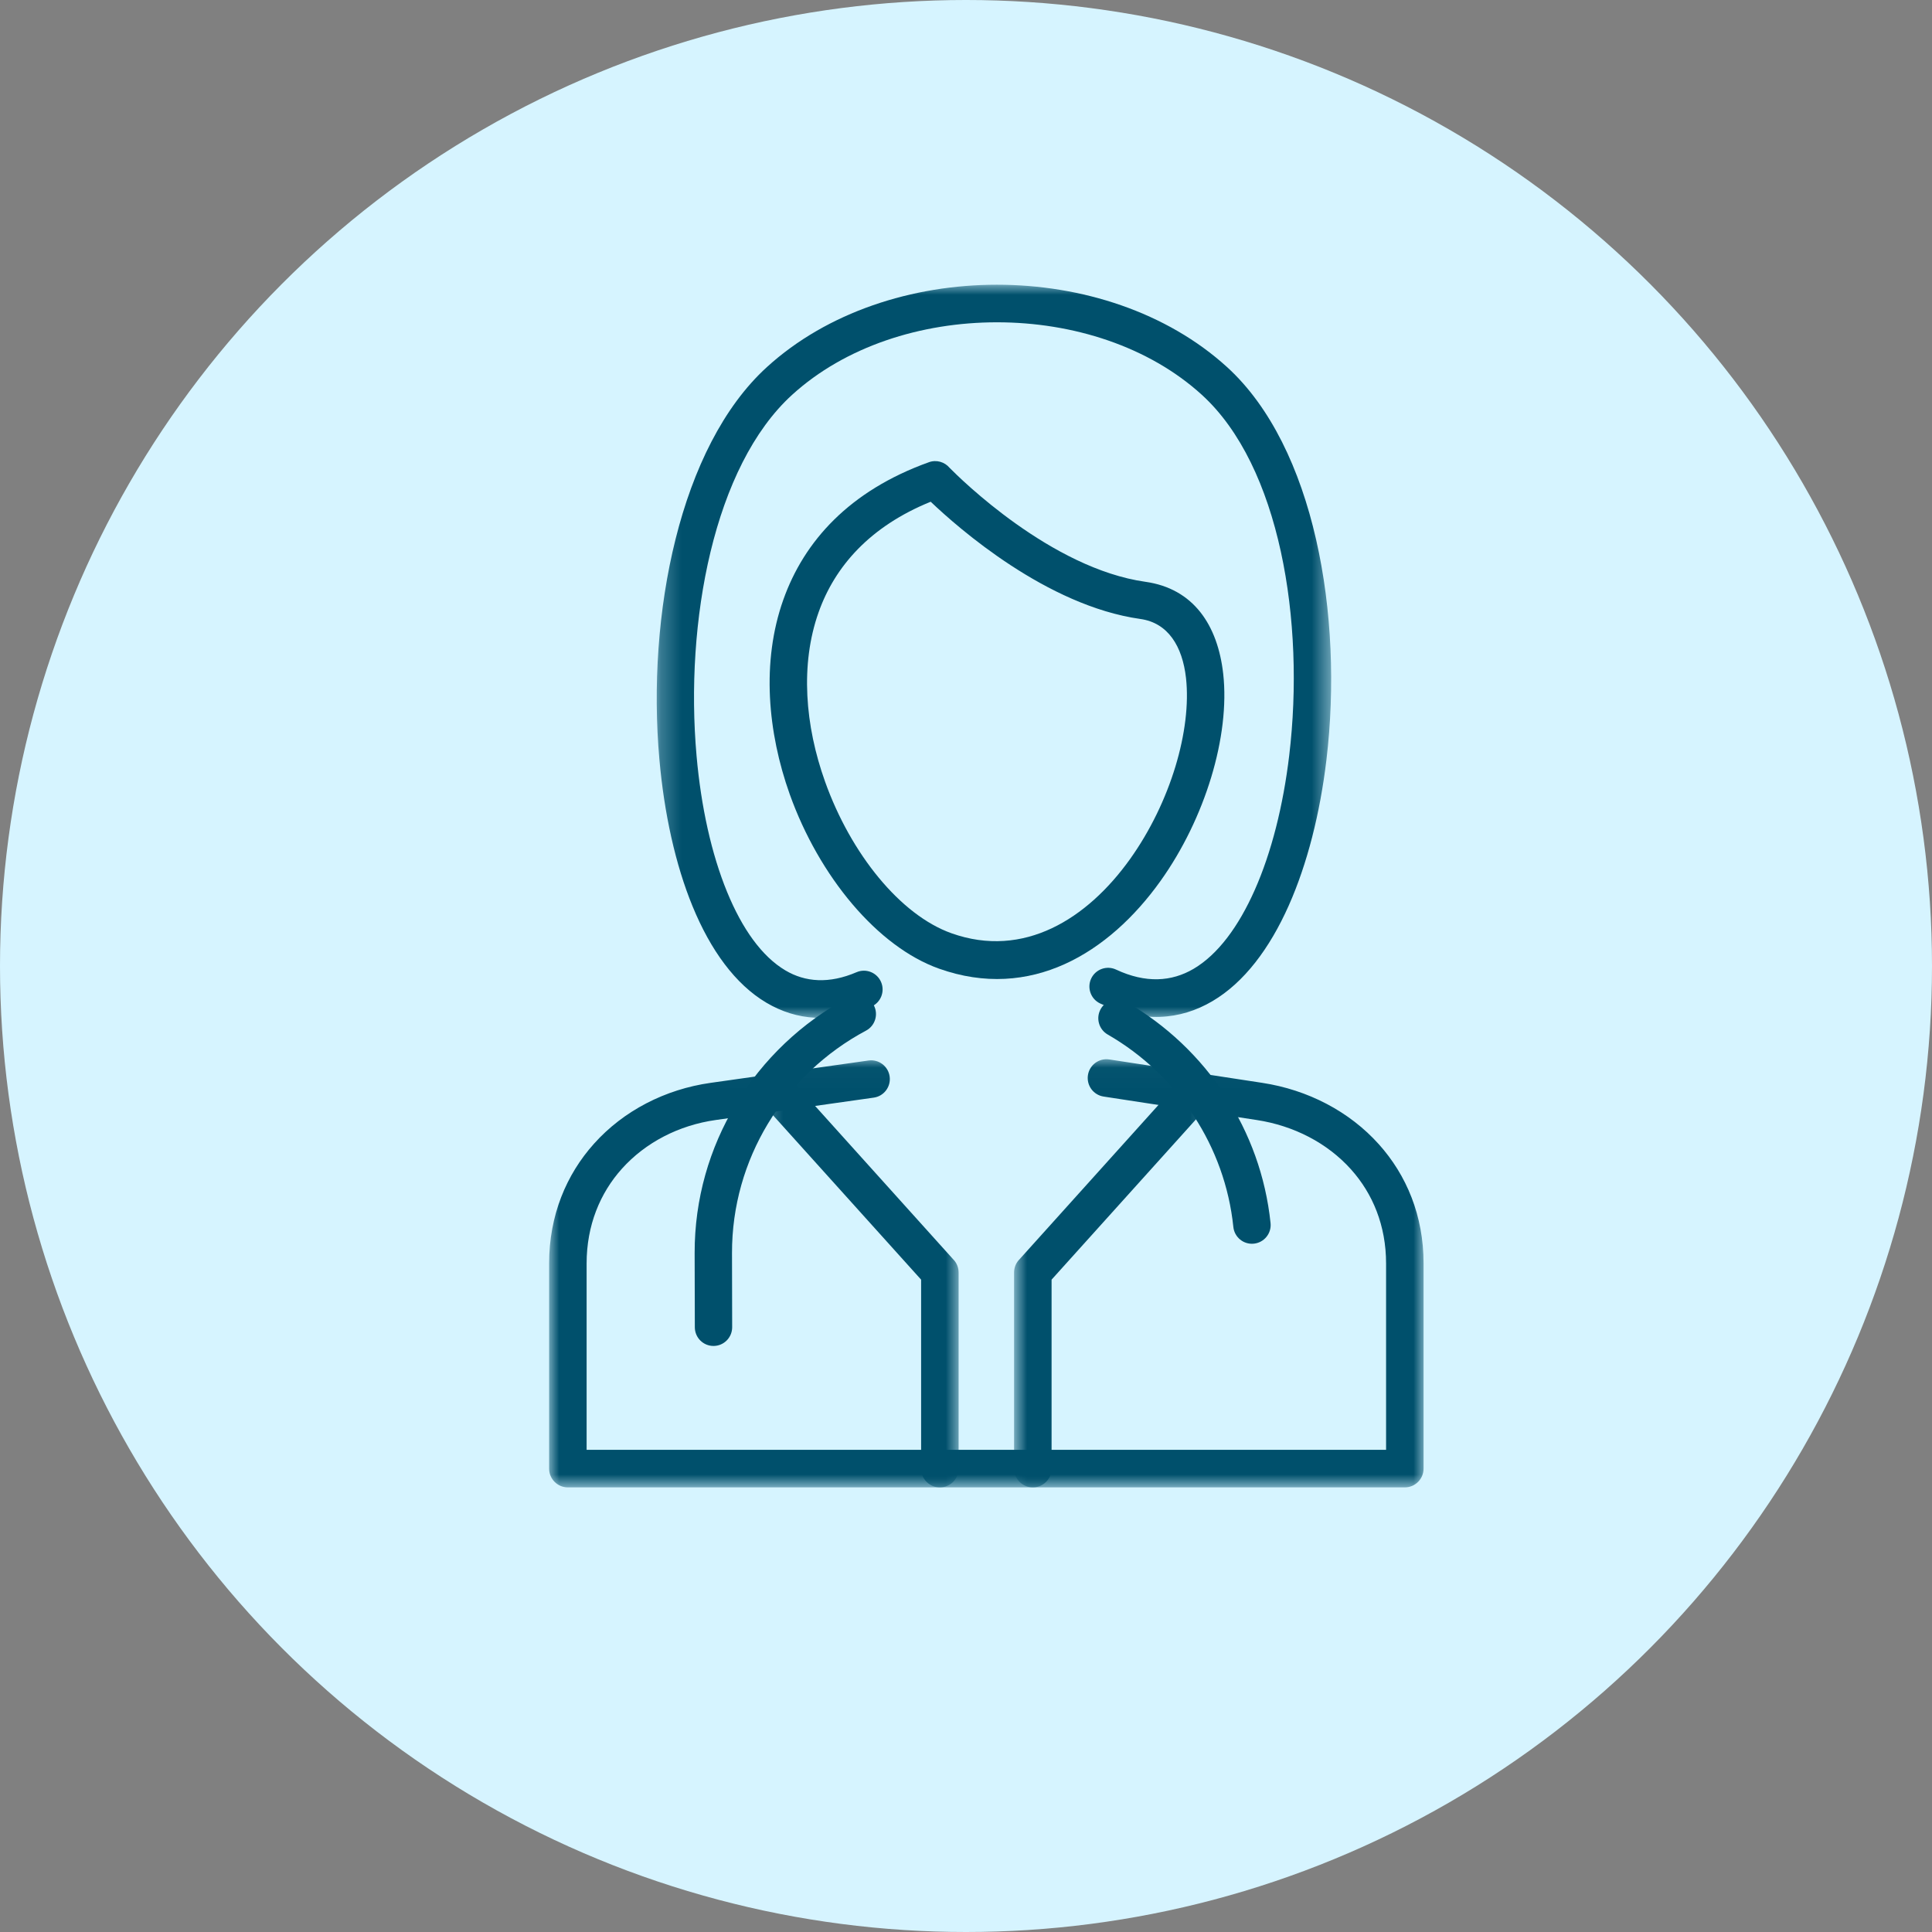 <svg width="95" height="95" viewBox="0 0 95 95" fill="none" xmlns="http://www.w3.org/2000/svg">
<rect x="0" y="0" width="95" height="95" fill="#808080" stroke="none"/>
<circle cx="47.5" cy="47.5" r="47.5" fill="#D6F4FF"/>
<mask id="mask0_408_43" style="mask-type:luminance" maskUnits="userSpaceOnUse" x="27" y="52" width="43" height="22">
<path d="M70 52.02H27V73.131H70V52.02Z" fill="white"/>
</mask>
<g mask="url(#mask0_408_43)">
<path d="M42.709 52.147C43.212 52.077 43.676 52.43 43.746 52.933C43.816 53.438 43.464 53.904 42.961 53.973L35.193 55.073C33.384 55.328 31.741 56.175 30.579 57.47C29.507 58.665 28.845 60.254 28.845 62.126V71.29H68.156V62.126C68.156 60.262 67.497 58.688 66.432 57.501C65.267 56.201 63.614 55.351 61.795 55.073L54.269 53.92C53.766 53.844 53.42 53.375 53.495 52.87C53.57 52.366 54.04 52.019 54.543 52.095L62.07 53.246C64.305 53.588 66.348 54.646 67.801 56.266C69.16 57.781 70 59.776 70 62.126V72.213C70 72.724 69.587 73.138 69.077 73.138H27.923C27.413 73.138 27.001 72.724 27.001 72.213V62.126C27.001 59.77 27.844 57.758 29.21 56.236C30.661 54.618 32.703 53.563 34.941 53.246L42.709 52.147Z" fill="#00506C"/>
</g>
<mask id="mask1_408_43" style="mask-type:luminance" maskUnits="userSpaceOnUse" x="49" y="52" width="11" height="22">
<path d="M59.754 52.744H49.855V73.131H59.754V52.744Z" fill="white"/>
</mask>
<g mask="url(#mask1_408_43)">
<path d="M58.056 53.12C58.397 52.741 58.979 52.711 59.356 53.052C59.735 53.392 59.765 53.976 59.426 54.355L51.708 62.923V72.214C51.708 72.725 51.295 73.138 50.786 73.138C50.277 73.138 49.864 72.725 49.864 72.214V62.57C49.864 62.349 49.943 62.127 50.102 61.951L50.103 61.953L58.056 53.12Z" fill="#00506C"/>
</g>
<mask id="mask2_408_43" style="mask-type:luminance" maskUnits="userSpaceOnUse" x="37" y="52" width="11" height="22">
<path d="M47.248 52.744H37.312V73.131H47.248V52.744Z" fill="white"/>
</mask>
<g mask="url(#mask2_408_43)">
<path d="M37.575 54.355C37.235 53.976 37.266 53.392 37.644 53.052C38.022 52.711 38.604 52.741 38.944 53.12L46.898 61.953L46.899 61.951C47.058 62.127 47.137 62.349 47.136 62.57H47.137V72.214C47.137 72.725 46.724 73.138 46.215 73.138C45.706 73.138 45.293 72.725 45.293 72.214V62.923L37.575 54.355Z" fill="#00506C"/>
</g>
<mask id="mask3_408_43" style="mask-type:luminance" maskUnits="userSpaceOnUse" x="32" y="14" width="34" height="37">
<path d="M65.493 14H32.262V50.137H65.493V14Z" fill="white"/>
</mask>
<g mask="url(#mask3_408_43)">
<path d="M54.098 49.343C53.639 49.128 53.44 48.58 53.654 48.12C53.87 47.659 54.416 47.461 54.876 47.675C56.333 48.358 57.61 48.275 58.691 47.639C59.888 46.933 60.9 45.559 61.694 43.772C62.523 41.907 63.099 39.609 63.393 37.148C64.18 30.557 62.939 22.915 59.099 19.416C56.489 17.038 52.762 15.848 49.023 15.848C45.284 15.848 41.558 17.038 38.948 19.416C35.102 22.921 33.667 30.572 34.252 37.177C34.472 39.657 34.98 41.979 35.755 43.865C36.49 45.655 37.453 47.026 38.62 47.717C39.599 48.297 40.769 48.384 42.119 47.805C42.586 47.605 43.127 47.823 43.326 48.292C43.525 48.761 43.307 49.301 42.84 49.501C40.896 50.335 39.168 50.183 37.684 49.305C36.155 48.4 34.938 46.717 34.055 44.565C33.21 42.51 32.659 40.001 32.423 37.336C31.794 30.248 33.416 21.962 37.709 18.051C40.672 15.351 44.854 14 49.023 14C53.192 14 57.374 15.351 60.338 18.051C64.645 21.976 66.07 30.276 65.223 37.365C64.909 39.996 64.281 42.477 63.372 44.523C62.428 46.647 61.169 48.314 59.62 49.227C58.02 50.17 56.166 50.311 54.098 49.343Z" fill="#00506C"/>
</g>
<path d="M45.764 24.671C47.124 25.967 51.467 29.788 56.075 30.436C57.435 30.628 58.142 31.776 58.318 33.339C58.459 34.615 58.268 36.139 57.798 37.691C57.32 39.263 56.557 40.857 55.562 42.249C53.467 45.178 50.344 47.156 46.786 45.89C44.273 44.996 41.839 41.989 40.569 38.432C40.079 37.061 39.768 35.619 39.699 34.198C39.63 32.792 39.793 31.4 40.251 30.11C41.05 27.852 42.776 25.884 45.764 24.671ZM56.326 28.609C51.683 27.956 47.201 23.52 46.694 23.005C46.453 22.716 46.049 22.593 45.675 22.728H45.676C41.771 24.128 39.537 26.609 38.515 29.496C37.975 31.019 37.781 32.648 37.861 34.284C37.941 35.904 38.288 37.527 38.832 39.053C40.277 43.097 43.148 46.554 46.173 47.63C50.674 49.231 54.528 46.867 57.06 43.325C58.166 41.778 59.019 39.993 59.556 38.224C60.099 36.434 60.317 34.654 60.148 33.137C59.878 30.727 58.678 28.941 56.326 28.609Z" fill="#00506C"/>
<path d="M36.002 65.263C36.002 65.771 35.591 66.183 35.084 66.183C34.576 66.183 34.166 65.771 34.166 65.263L34.157 61.619C34.151 58.949 34.89 56.446 36.177 54.309C37.511 52.092 39.432 50.265 41.72 49.047C42.169 48.807 42.727 48.979 42.966 49.429C43.204 49.879 43.034 50.439 42.584 50.678C40.59 51.74 38.916 53.332 37.755 55.262C36.634 57.125 35.989 59.301 35.994 61.619L36.002 65.263ZM54.469 50.87C54.028 50.617 53.874 50.053 54.127 49.611C54.38 49.168 54.943 49.014 55.384 49.268C57.344 50.395 59.014 51.978 60.247 53.868C61.449 55.708 62.237 57.845 62.476 60.143C62.528 60.649 62.16 61.101 61.655 61.153C61.149 61.206 60.698 60.837 60.646 60.331C60.439 58.34 59.753 56.482 58.705 54.878C57.631 53.231 56.176 51.852 54.469 50.87Z" fill="#00506C"/>
</svg>
